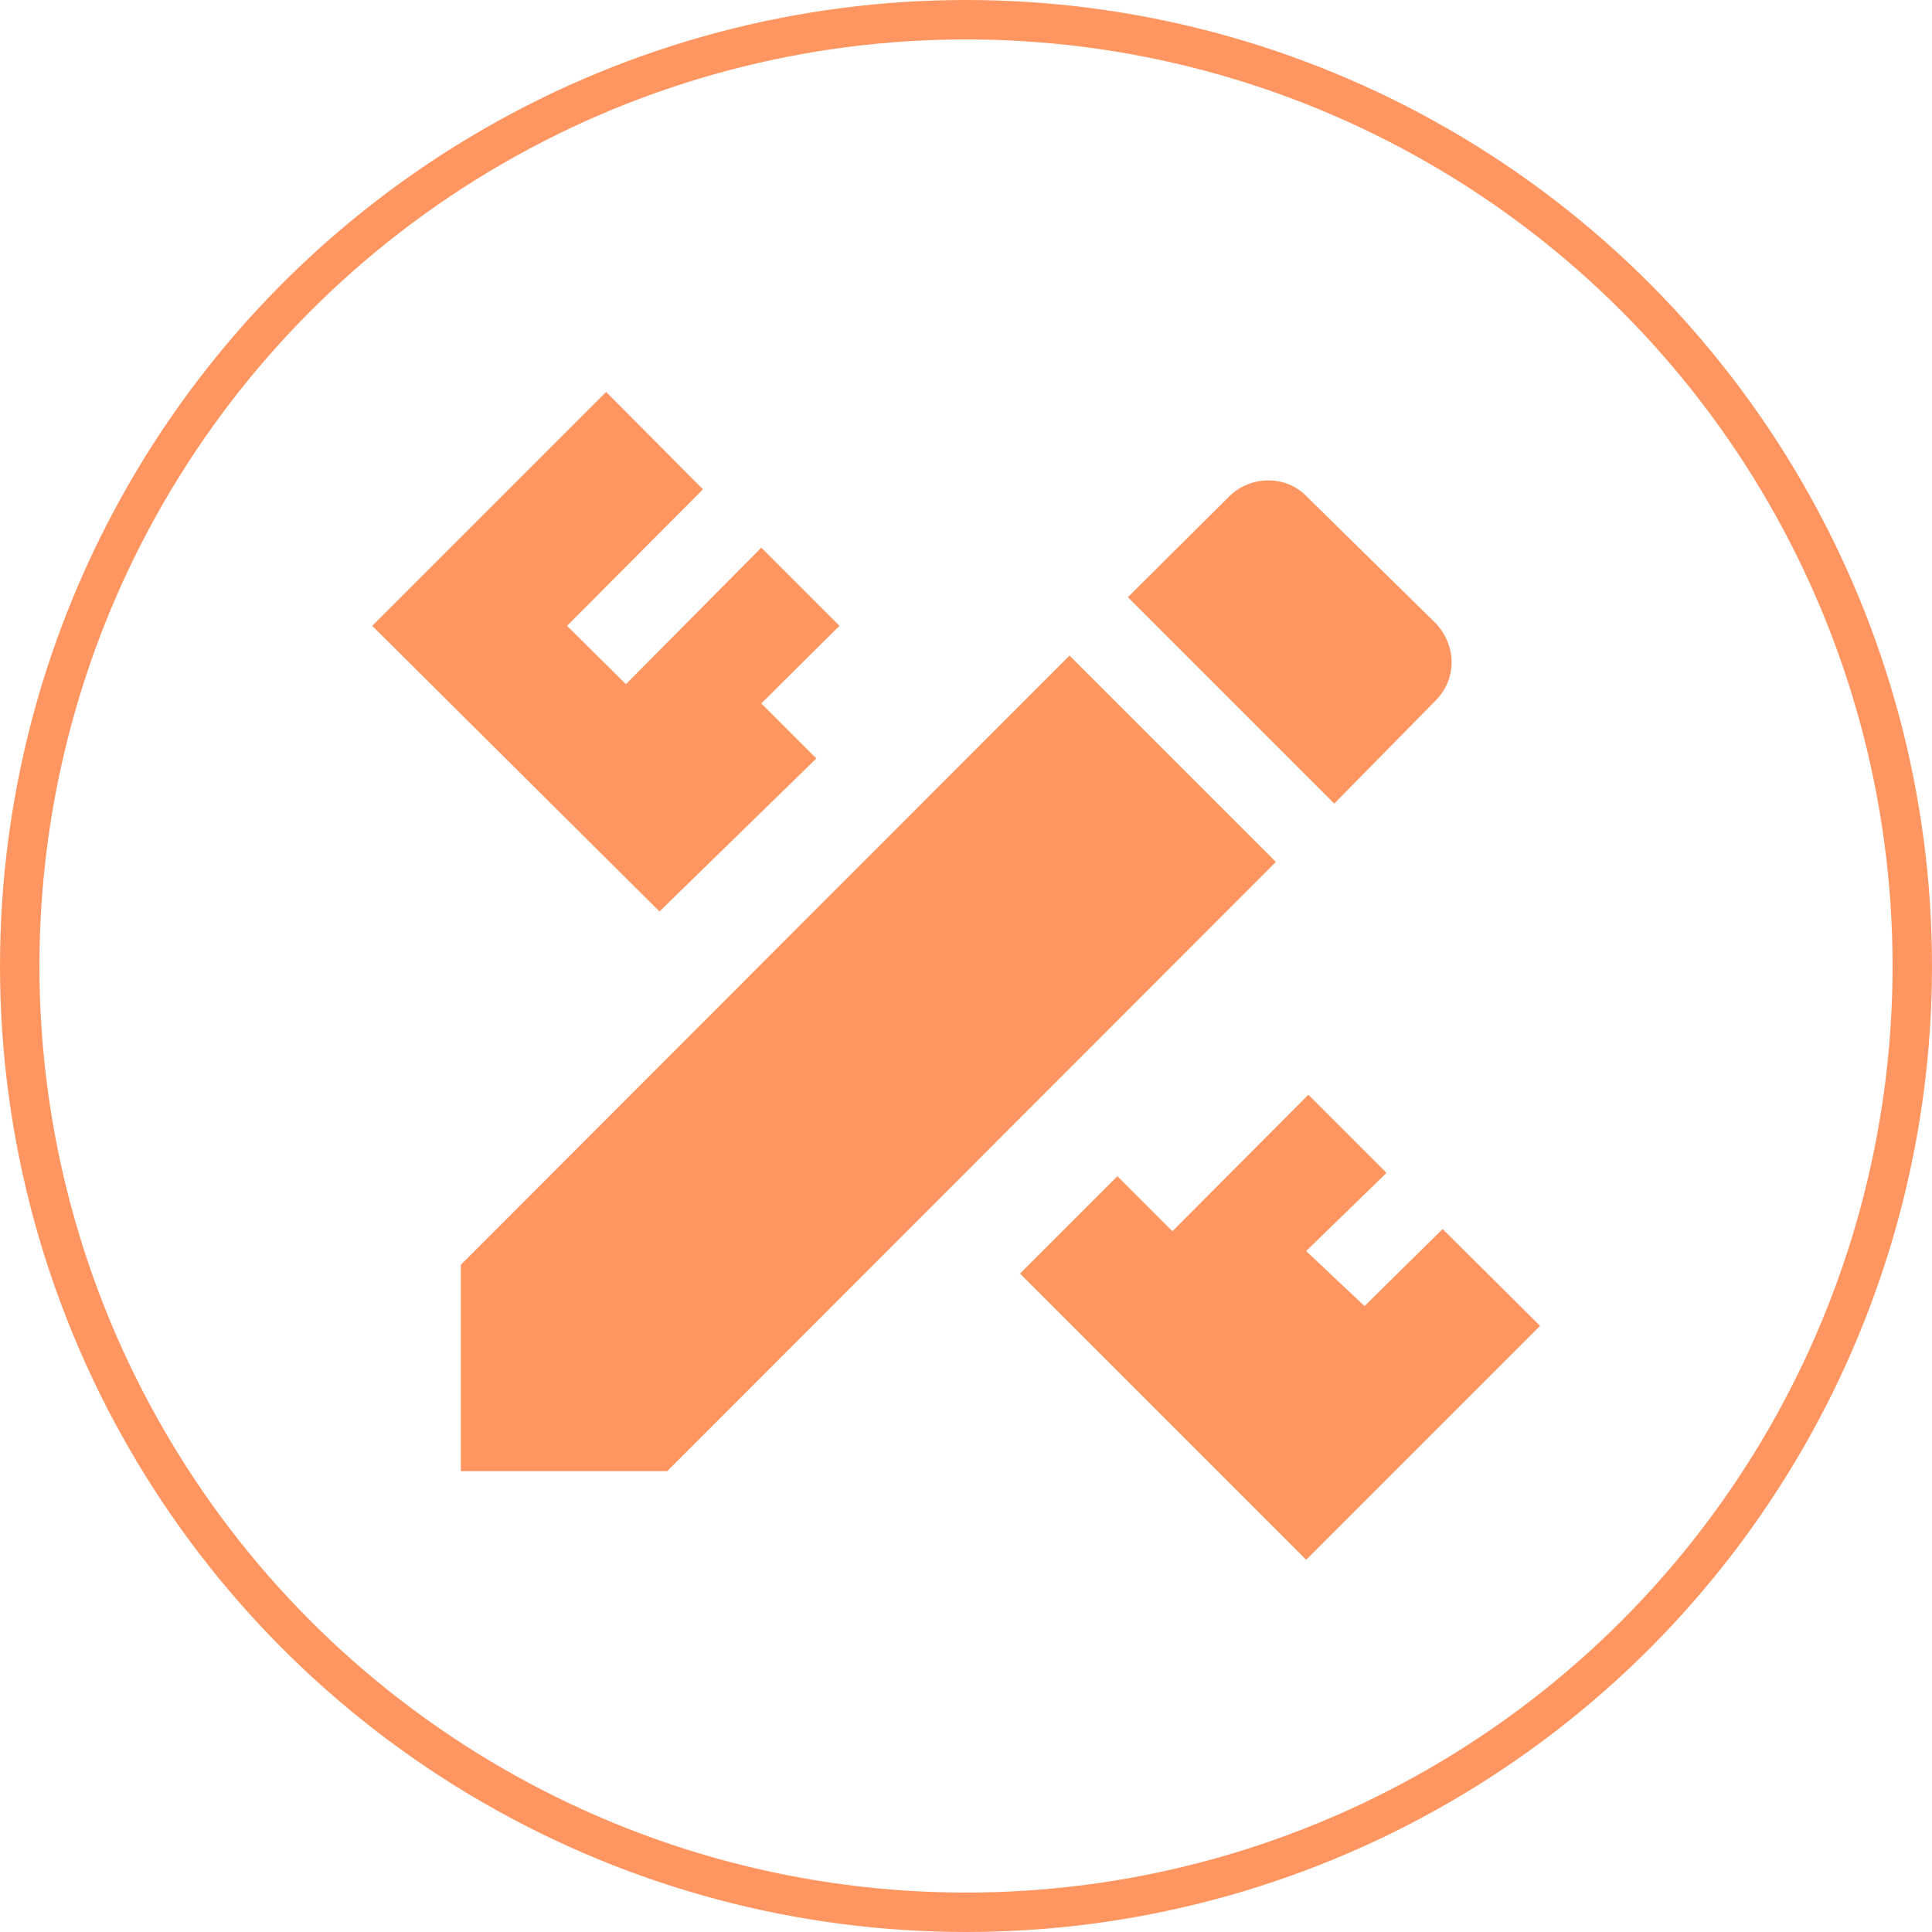 <svg width="98" height="98" viewBox="0 0 98 98" fill="none" xmlns="http://www.w3.org/2000/svg">
<circle cx="49" cy="49" r="48" stroke="#FF9661" stroke-width="2"/>
<path d="M23.375 64.156V74.625H33.844L64.719 43.721L54.251 33.252L23.375 64.156ZM78.12 67.255L66.255 79.12L51.738 64.603L56.679 59.662L59.471 62.453L66.367 55.53L70.331 59.494L66.255 63.458L69.214 66.25L73.178 62.342L78.12 67.255ZM33.453 46.234L18.88 31.745L30.745 19.88L35.658 24.822L28.763 31.745L31.75 34.704L38.617 27.781L42.582 31.745L38.617 35.681L41.409 38.473L33.453 46.234ZM72.815 35.542C73.904 34.453 73.904 32.75 72.815 31.605L66.283 25.185C65.25 24.096 63.435 24.096 62.347 25.185L57.21 30.293L67.679 40.762L72.815 35.542Z" fill="#FF9661"/>
</svg>
